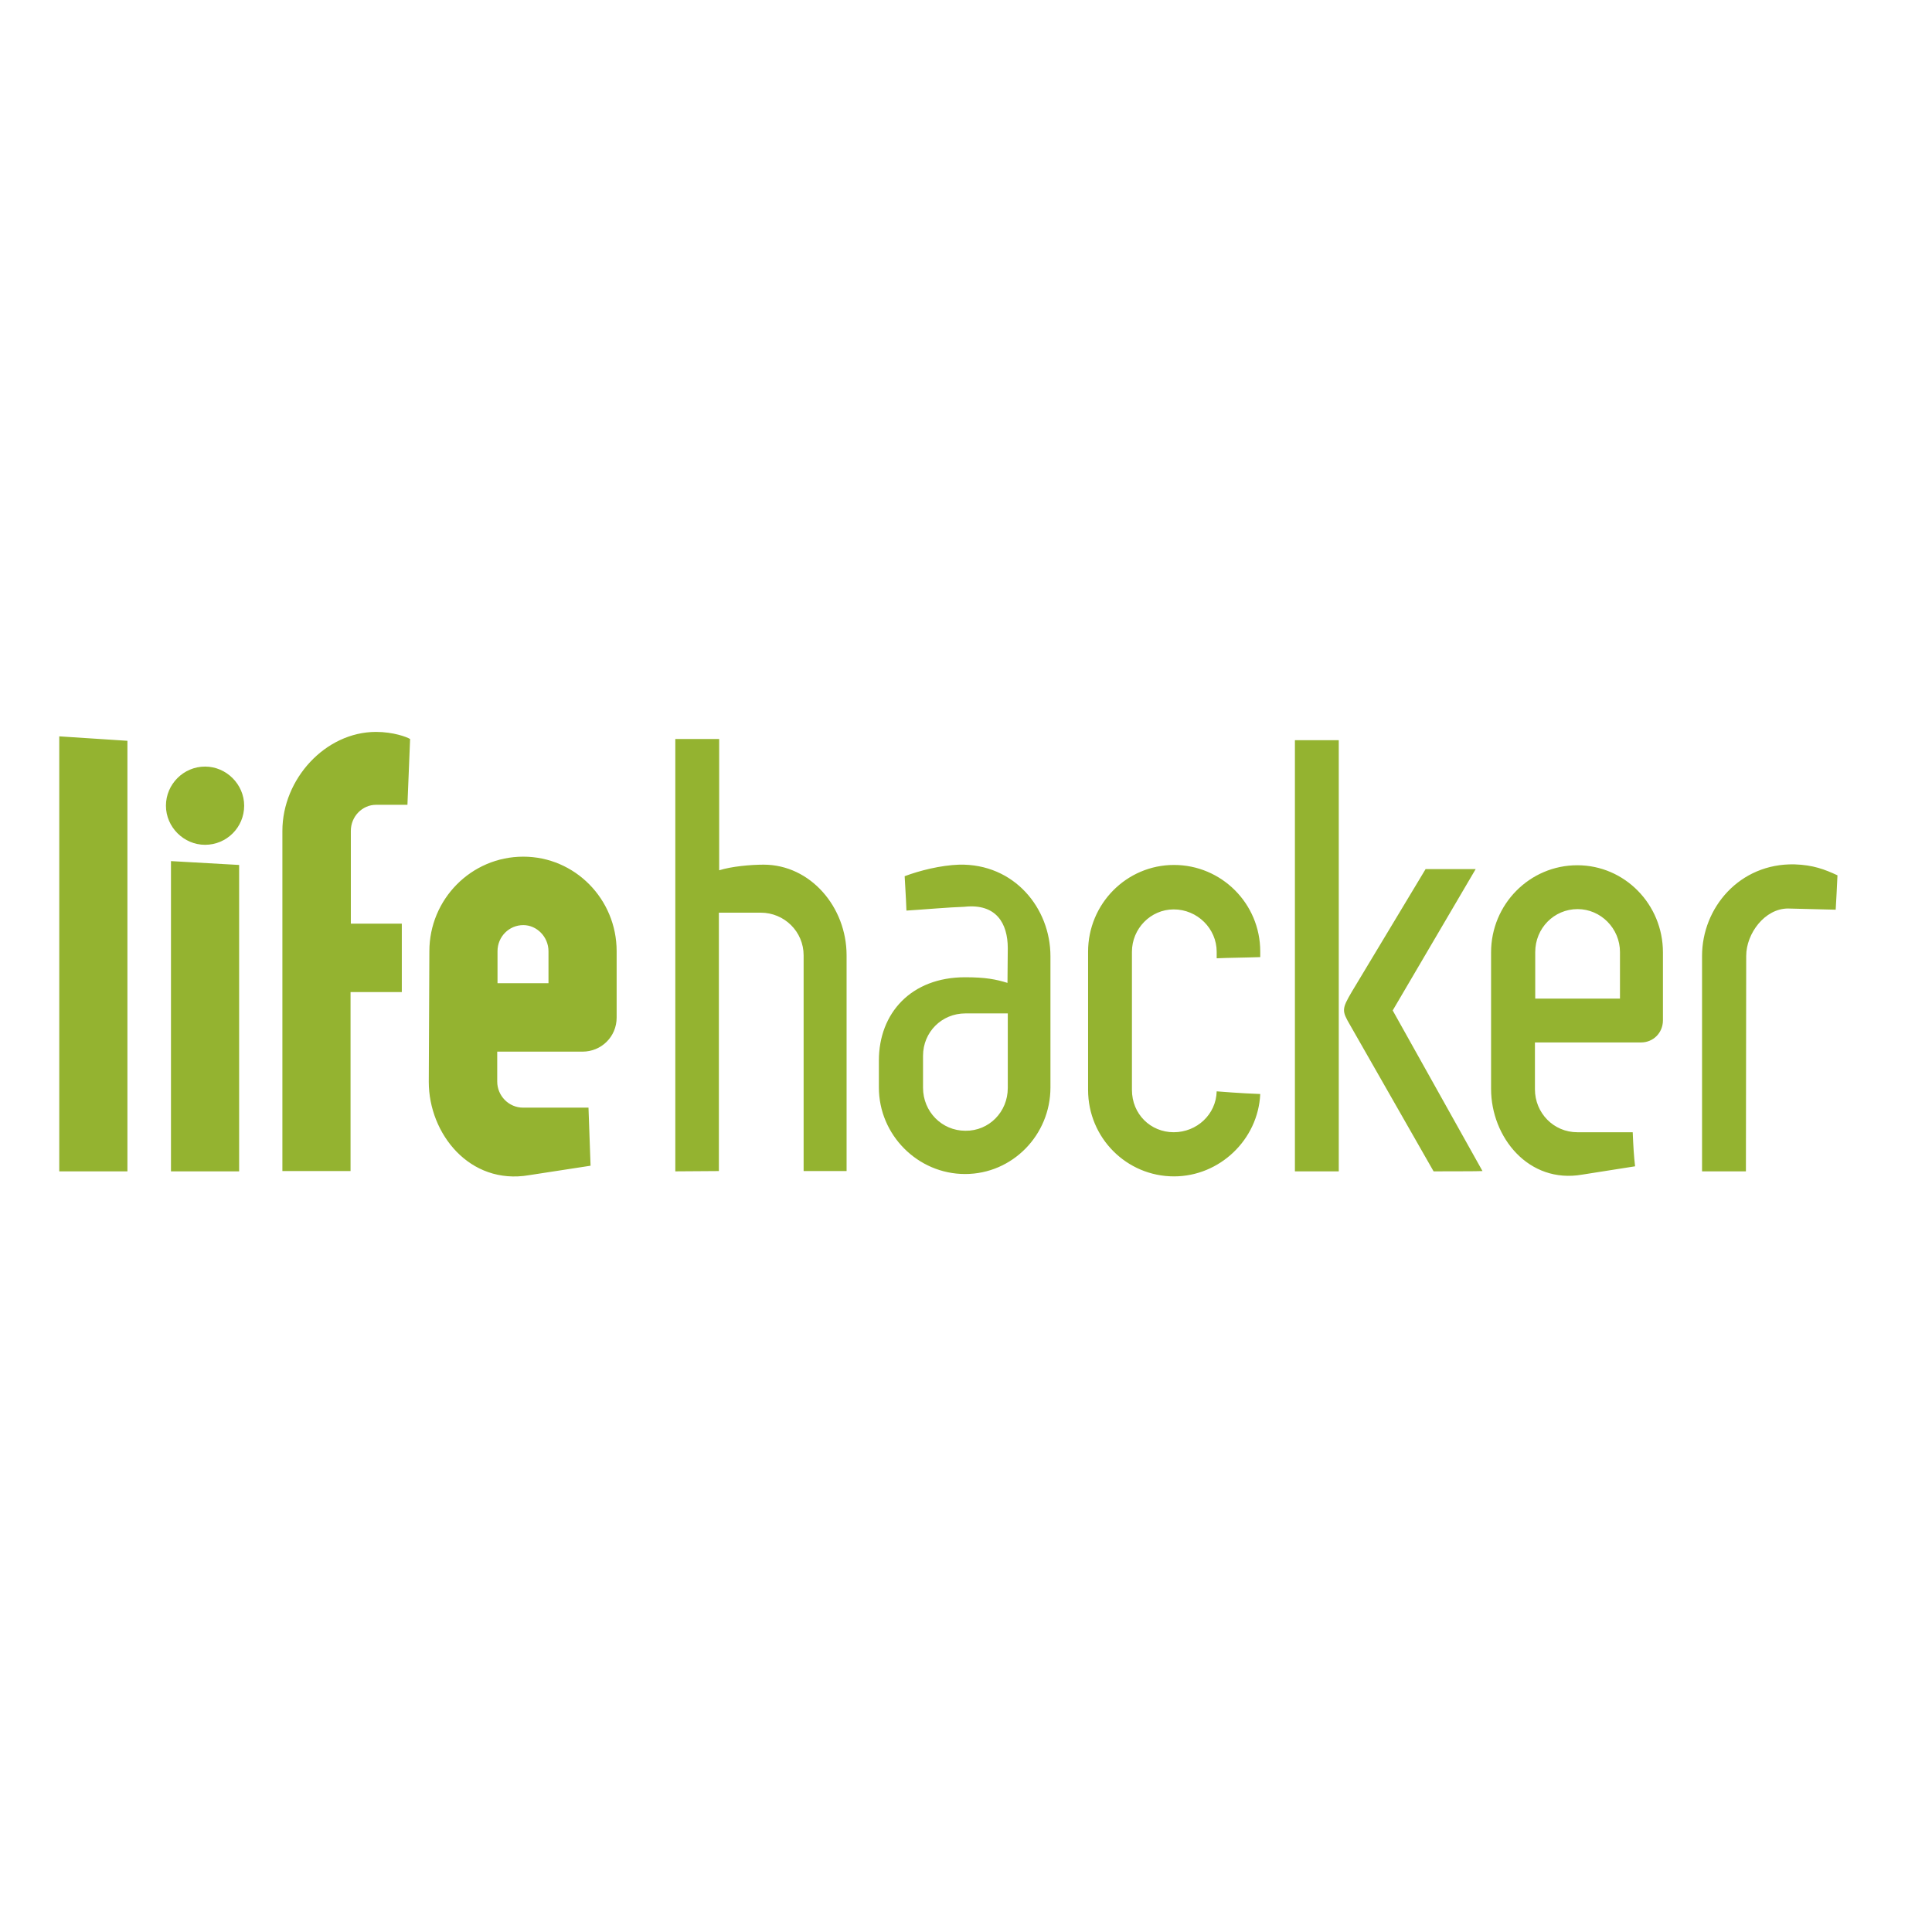 <svg xmlns="http://www.w3.org/2000/svg" viewBox="0 0 652 652"><path fill="#94b330" d="M43 395.3H20V248.5l23 1.5v145.3zm26.2-136.6c7.2 0 13.2 6 13.2 13.2 0 7.3-5.9 13.2-13.2 13.2-7.2 0-13.2-6-13.2-13.2s5.9-13.2 13.2-13.2zm11.5 136.6h-23V290.6l23 1.3v103.4zm54.9-83.6v23.1h-17.3v60.4h-23V280.4c0-17.5 14.5-33.4 31.6-33.4 5.8 0 10.4 1.7 11.5 2.4l-.9 22.2h-10.6c-4.6 0-8.5 3.9-8.5 8.8v31.3h17.2zm9.3 9.3c0-17.5 14.1-31.9 31.7-31.9 17.4 0 31.5 14.3 31.5 31.9v22.4c0 6.5-5.2 11.5-11.5 11.5h-28.8V365c0 4.8 3.9 8.8 8.7 8.8h22.1l.7 19.6-20.8 3.2c-20 3.4-33.8-14-33.8-31.5l.2-44.1zm23 10.8h17.2V321c0-4.8-3.9-8.8-8.5-8.8-4.8 0-8.7 3.9-8.7 8.8v10.8zm60 63.5V249.4h14.8v44.3c4.1-1.3 10.6-1.9 15-1.9 15.8 0 28 14.3 28 30.6v72.8h-14.5v-72.8c0-8-6.5-14.4-14.5-14.4h-14.1v87.2l-14.7.1zM340.1 320c0-8.4-3.9-15.1-14.5-14h.2c-5.9.2-13.5.9-19.9 1.3-.2-5.4-.4-7.5-.6-11.6 5-1.9 12.2-3.7 18.4-3.9 18.6-.4 30.8 14.7 30.8 30.9V367c0 16-12.8 29.2-28.8 29.2S296.6 383 296.6 367v-9.1c0-16 10.9-28.1 29.1-28.1 6.9 0 10.4.7 14.3 1.9l.1-11.7zm0 47.2V342h-14.3c-8 0-14.3 6.3-14.3 14.3v10.8c0 8 6.3 14.5 14.3 14.5 8 .1 14.3-6.4 14.3-14.4zm56.1-75.3c16 0 29.1 13 29.1 29.2v1.9c-5.7.2-10.4.2-14.7.4v-2.2c0-7.8-6.5-14.3-14.5-14.3-7.8 0-14.1 6.5-14.1 14.3v46.6c0 8.2 6.3 14.3 14.1 14.3s14.3-6 14.5-13.8c7.2.6 14.1.9 14.7.9-.7 15.4-13.7 27.8-29.1 27.8-16 0-29-13-29-29.2v-46.6c0-16.2 13-29.3 29-29.3zm40.8-42.1h14.8v145.5H437V249.8zm46.8 145.5l-28.2-49.4c-2.8-4.8-2.8-5.4.6-11.2l24.9-41.4H498L470 341l30.3 54.2c-.2.1-16.5.1-16.5.1zm19.4-73.9c0-16.2 13-29.4 29.1-29.4 16 0 28.9 13.2 28.9 29.4v22.9c0 4.3-3.3 7.5-7.4 7.5H518v15.8c0 8 6.3 14.5 14.3 14.5H551c.2 4.8.4 8.2.8 11.5l-17.8 2.8c-18.2 3.2-30.8-12.7-30.8-28.9v-46.1zm14.9 15.6h28.6v-15.7c0-8-6.5-14.5-14.3-14.5-8 0-14.3 6.5-14.3 14.5V337zm71.1 58.3h-14.8v-72.7c0-16.2 12.6-31.3 31.2-30.9 6.3.2 10.2 1.7 14.5 3.7-.2 4.5-.4 8.2-.6 11.6l-16.1-.4c-7.8 0-14.1 8.4-14.1 16l-.1 72.7z"/></svg>